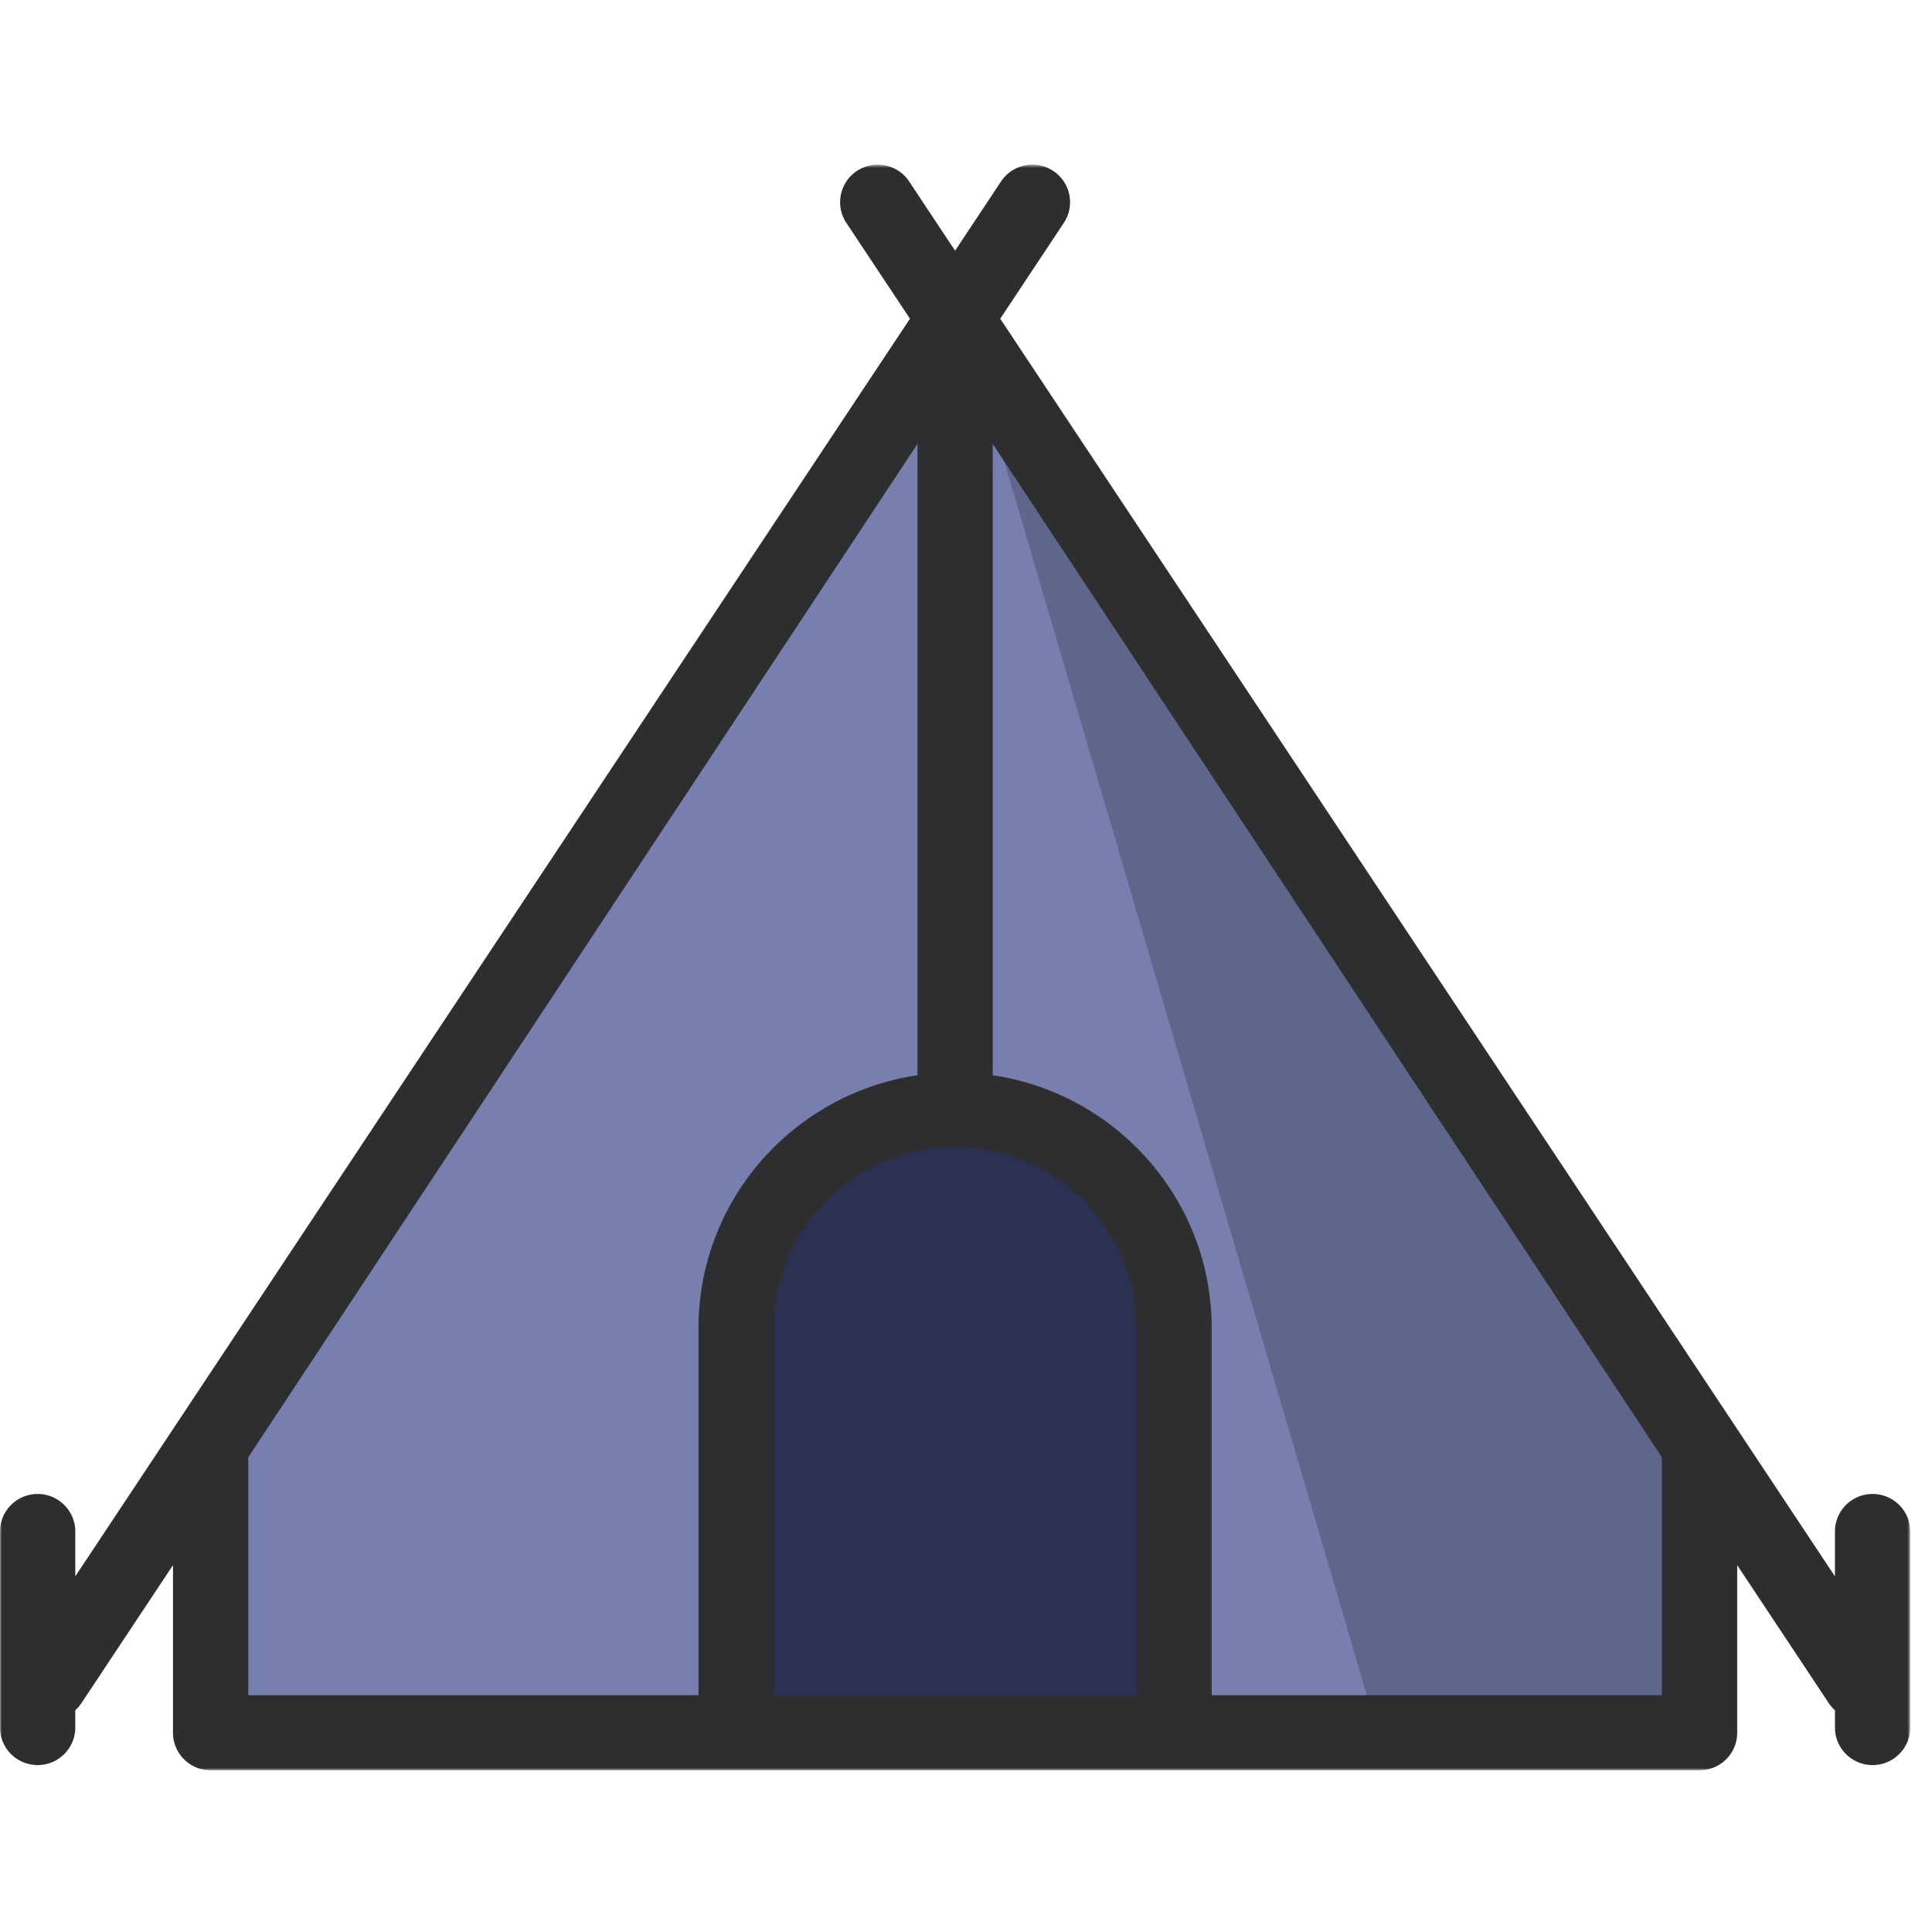 <svg xmlns="http://www.w3.org/2000/svg" xmlns:xlink="http://www.w3.org/1999/xlink" viewBox="0 0 512 512" id="Tent"><defs><path id="a" d="M253.115 431.108h253.113V5.598H.002v425.51h253.113z" fill="#000000" class="color000000 svgShape"></path></defs><g fill="none" fill-rule="evenodd"><path fill="#767fad" d="M450.402 452.627H55.823v-75.982L253.11 77.881l197.292 298.764z" class="colorcb9963 svgShape"></path><path fill="#2b3151" d="M253.112 287.514c32.05 0 58.028 25.912 58.028 57.88v107.234H195.083V345.395c0-31.969 25.979-57.881 58.029-57.881" class="color513a2b svgShape"></path><path fill="#767fad" d="M273.603 47.006 13.208 439.361M9.973 451.243v-51.952M232.62 47.006l260.395 392.355M496.25 451.243v-51.952M253.112 287.514V77.882" class="colorcb9963 svgShape"></path><path fill="#010102" d="M450.402 452.627v-75.982L253.11 77.881l109.707 373.36z" opacity=".2" class="color010202 svgShape"></path><g transform="translate(0 38.037)" fill="#000000" class="color000000 svgShape"><mask id="b" fill="#fff"><use xlink:href="#a"></use></mask><path fill="#2e2e30" d="M440.428 411.21H321.112v-97.284c0-34.01-25.26-62.172-58.028-67.014V79.61l177.344 268.547v63.055Zm-235.367 0v-97.284c0-26.423 21.558-47.932 48.049-47.932 26.49 0 48.054 21.509 48.054 47.932v97.285h-96.103Zm-139.27-63.054L243.136 79.61v167.303c-32.768 4.842-58.023 33.003-58.023 67.014v97.285H65.791v-63.055Zm430.465 9.723c-5.512 0-9.974 4.457-9.974 9.949v11.892l-221.21-333.3 16.85-25.382a9.935 9.935 0 0 0-2.814-13.789c-4.588-3.03-10.771-1.777-13.824 2.806L253.11 28.4l-12.175-18.345c-3.046-4.583-9.236-5.817-13.824-2.806-4.588 3.031-5.852 9.206-2.813 13.79l16.85 25.381L19.95 379.713v-11.885c0-5.492-4.468-9.949-9.974-9.949s-9.974 4.457-9.974 9.949v51.952c0 5.491 4.468 9.948 9.974 9.948s9.974-4.457 9.974-9.948v-4.57a10.212 10.212 0 0 0 1.576-1.824l24.317-36.637v44.41c0 5.492 4.468 9.949 9.974 9.949H450.402c5.506 0 9.974-4.457 9.974-9.949v-44.41l24.317 36.637a9.81 9.81 0 0 0 1.59 1.83v4.564c0 5.491 4.461 9.948 9.973 9.948 5.506 0 9.974-4.457 9.974-9.948v-51.952c0-5.492-4.468-9.949-9.974-9.949Z" mask="url(#b)" class="color2e2e30 svgShape"></path></g></g></svg>